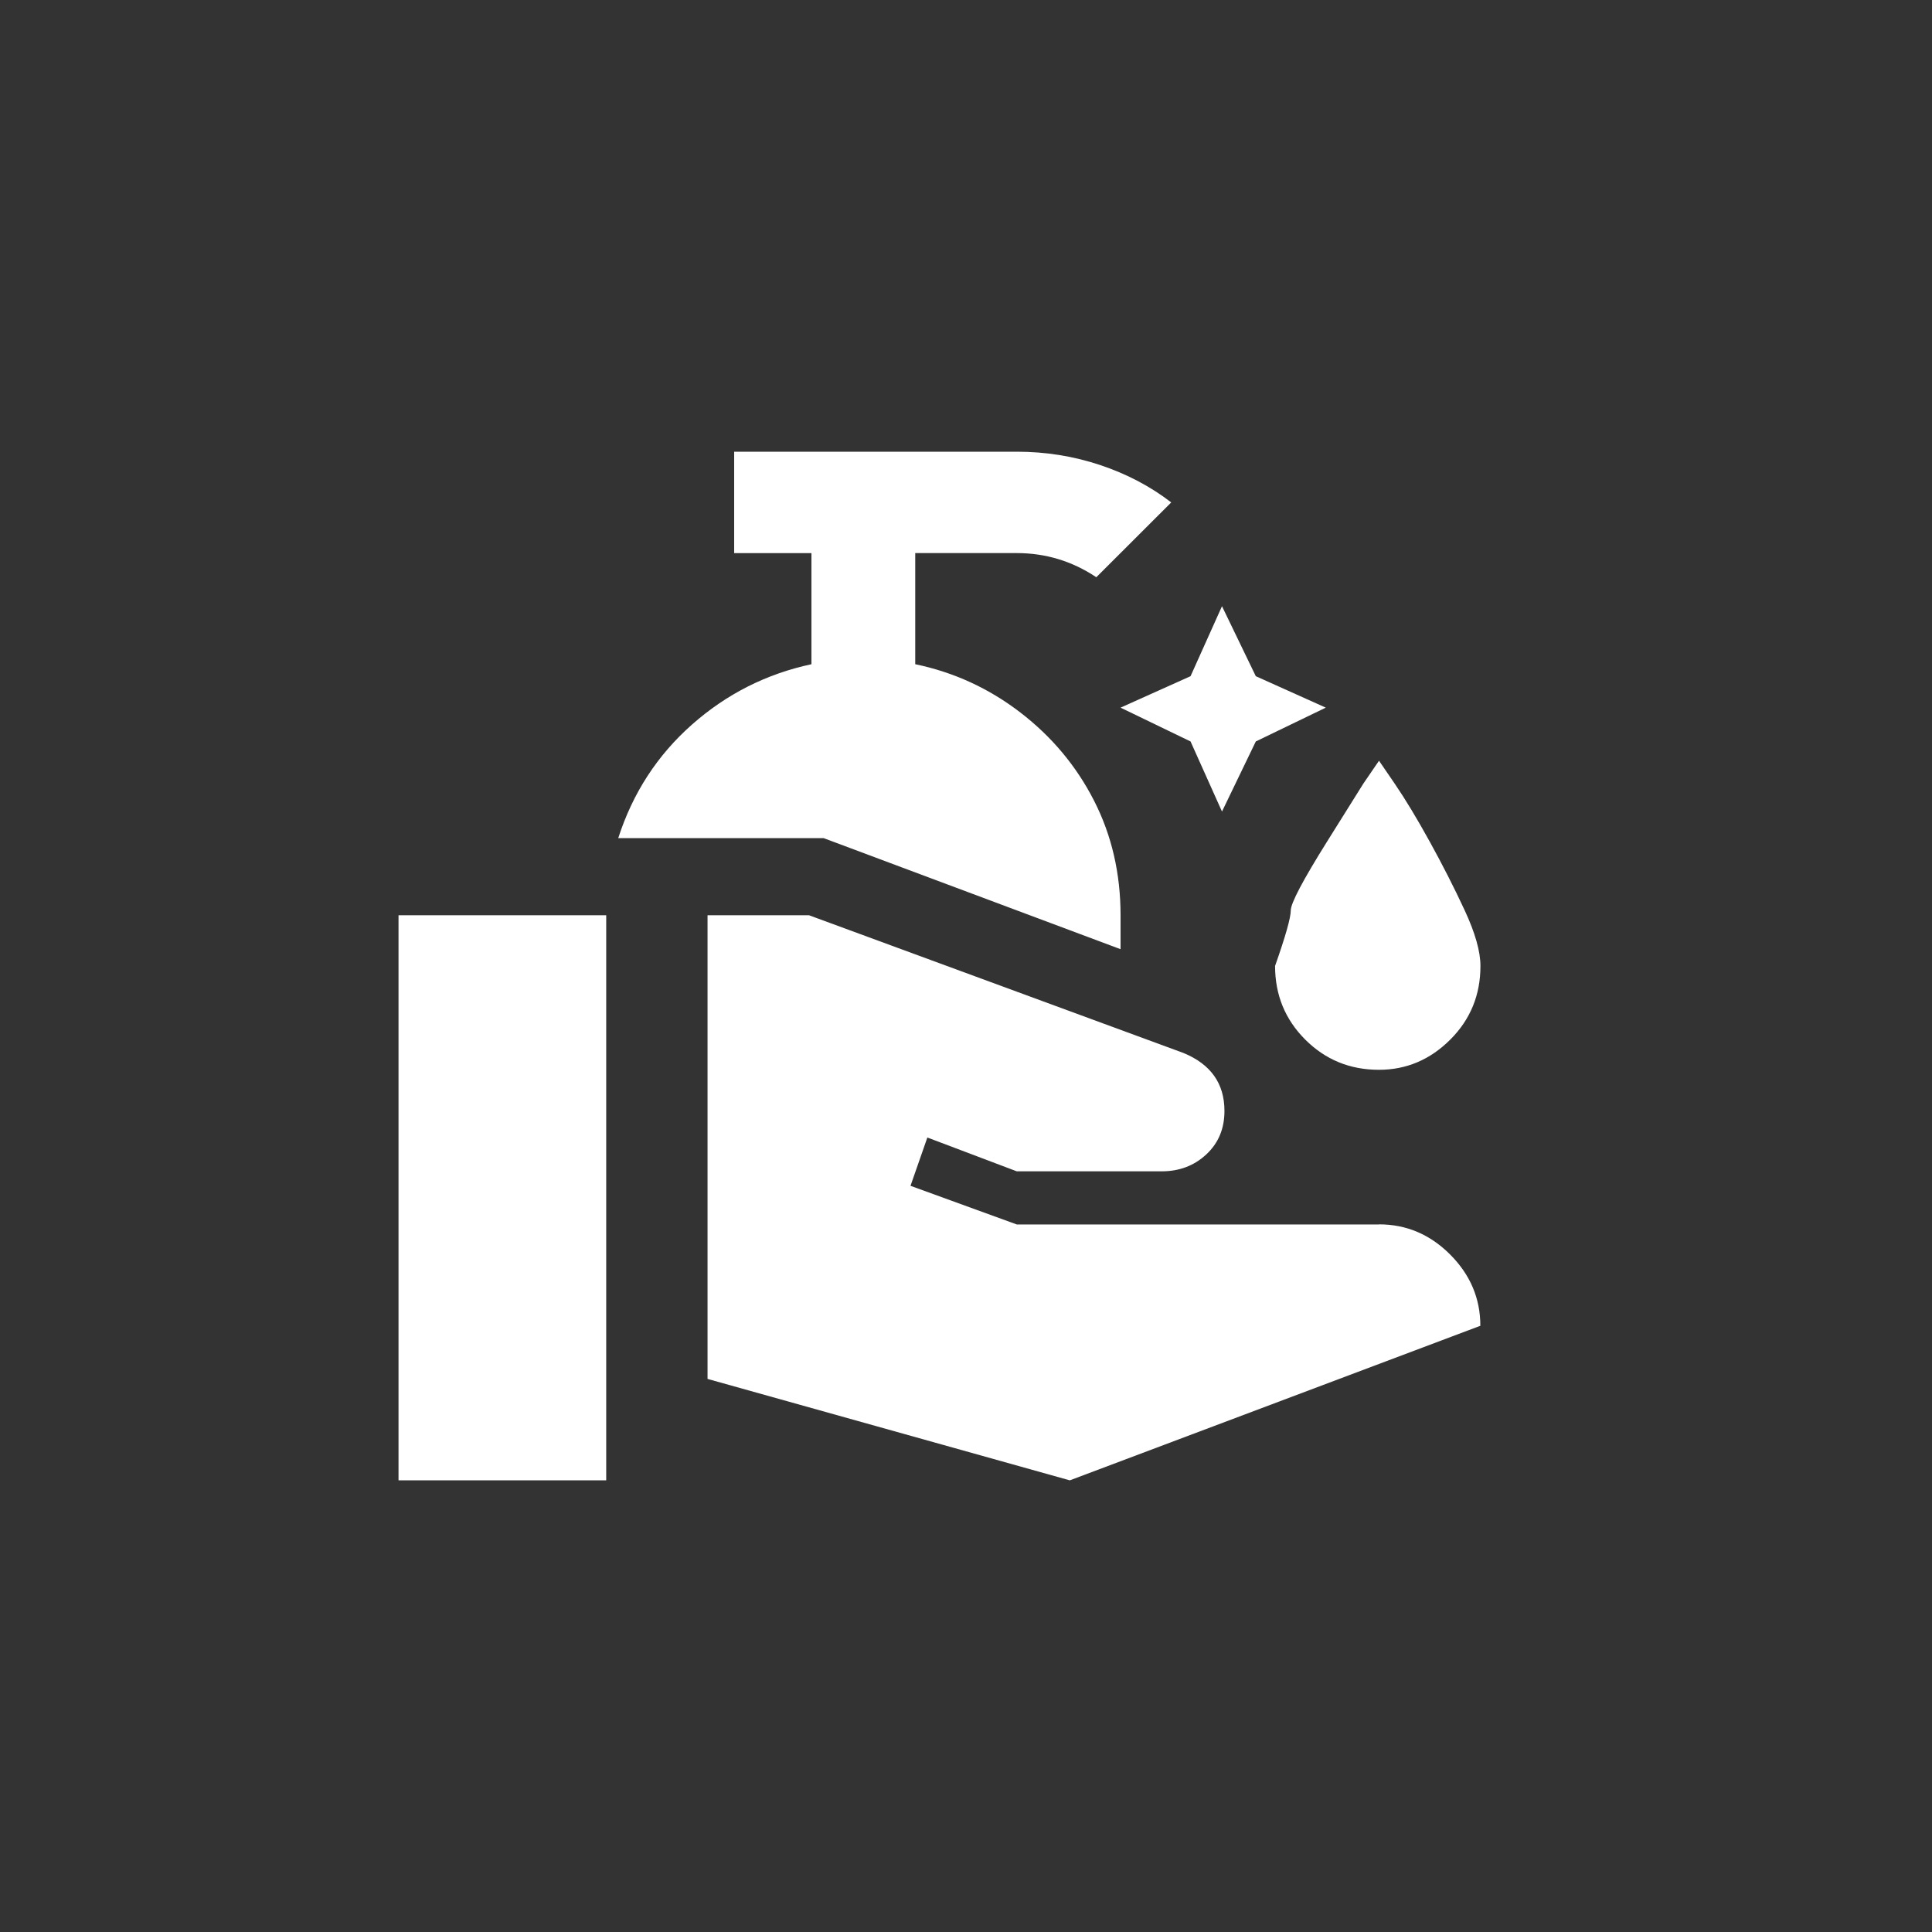 <!-- Generated by IcoMoon.io -->
<svg version="1.1" xmlns="http://www.w3.org/2000/svg" width="40" height="40" viewBox="0 0 40 40">
<rect x="0" y="0" width="40" height="40" fill="#333333" stroke="none"/>
<title>mt-clean_hands</title>
<path fill="#fff" d="M25.3 12.551l0.7 1.449 1.449 0.651-1.449 0.7-0.7 1.451-0.651-1.451-1.449-0.7 1.449-0.651zM18.949 13.751v-2.3h2.1q0.9 0 1.649 0.5l1.551-1.549q-0.649-0.5-1.475-0.775t-1.725-0.275h-5.849v2.1h1.6v2.3q-1.4 0.3-2.475 1.251t-1.525 2.349h4.251l6.149 2.3v-0.7q0-1.3-0.549-2.375t-1.525-1.825-2.175-1zM8.251 30.649h4.3v-11.7h-4.3v11.7zM28.551 25.351h-7.5l-2.2-0.8 0.349-1 1.851 0.7h3q0.549 0 0.925-0.351t0.375-0.9v0q0-0.851-0.851-1.2l-7.751-2.851h-2.1v9.6l7.5 2.1 8.5-3.2q0-0.849-0.625-1.475t-1.475-0.625zM28.551 22.149q0.849 0 1.475-0.625t0.625-1.525q0-0.449-0.325-1.149t-0.725-1.425-0.725-1.2l-0.325-0.475-0.325 0.475t-0.751 1.2-0.751 1.425-0.325 1.149q0 0.9 0.625 1.525t1.525 0.625z"></path>
</svg>
